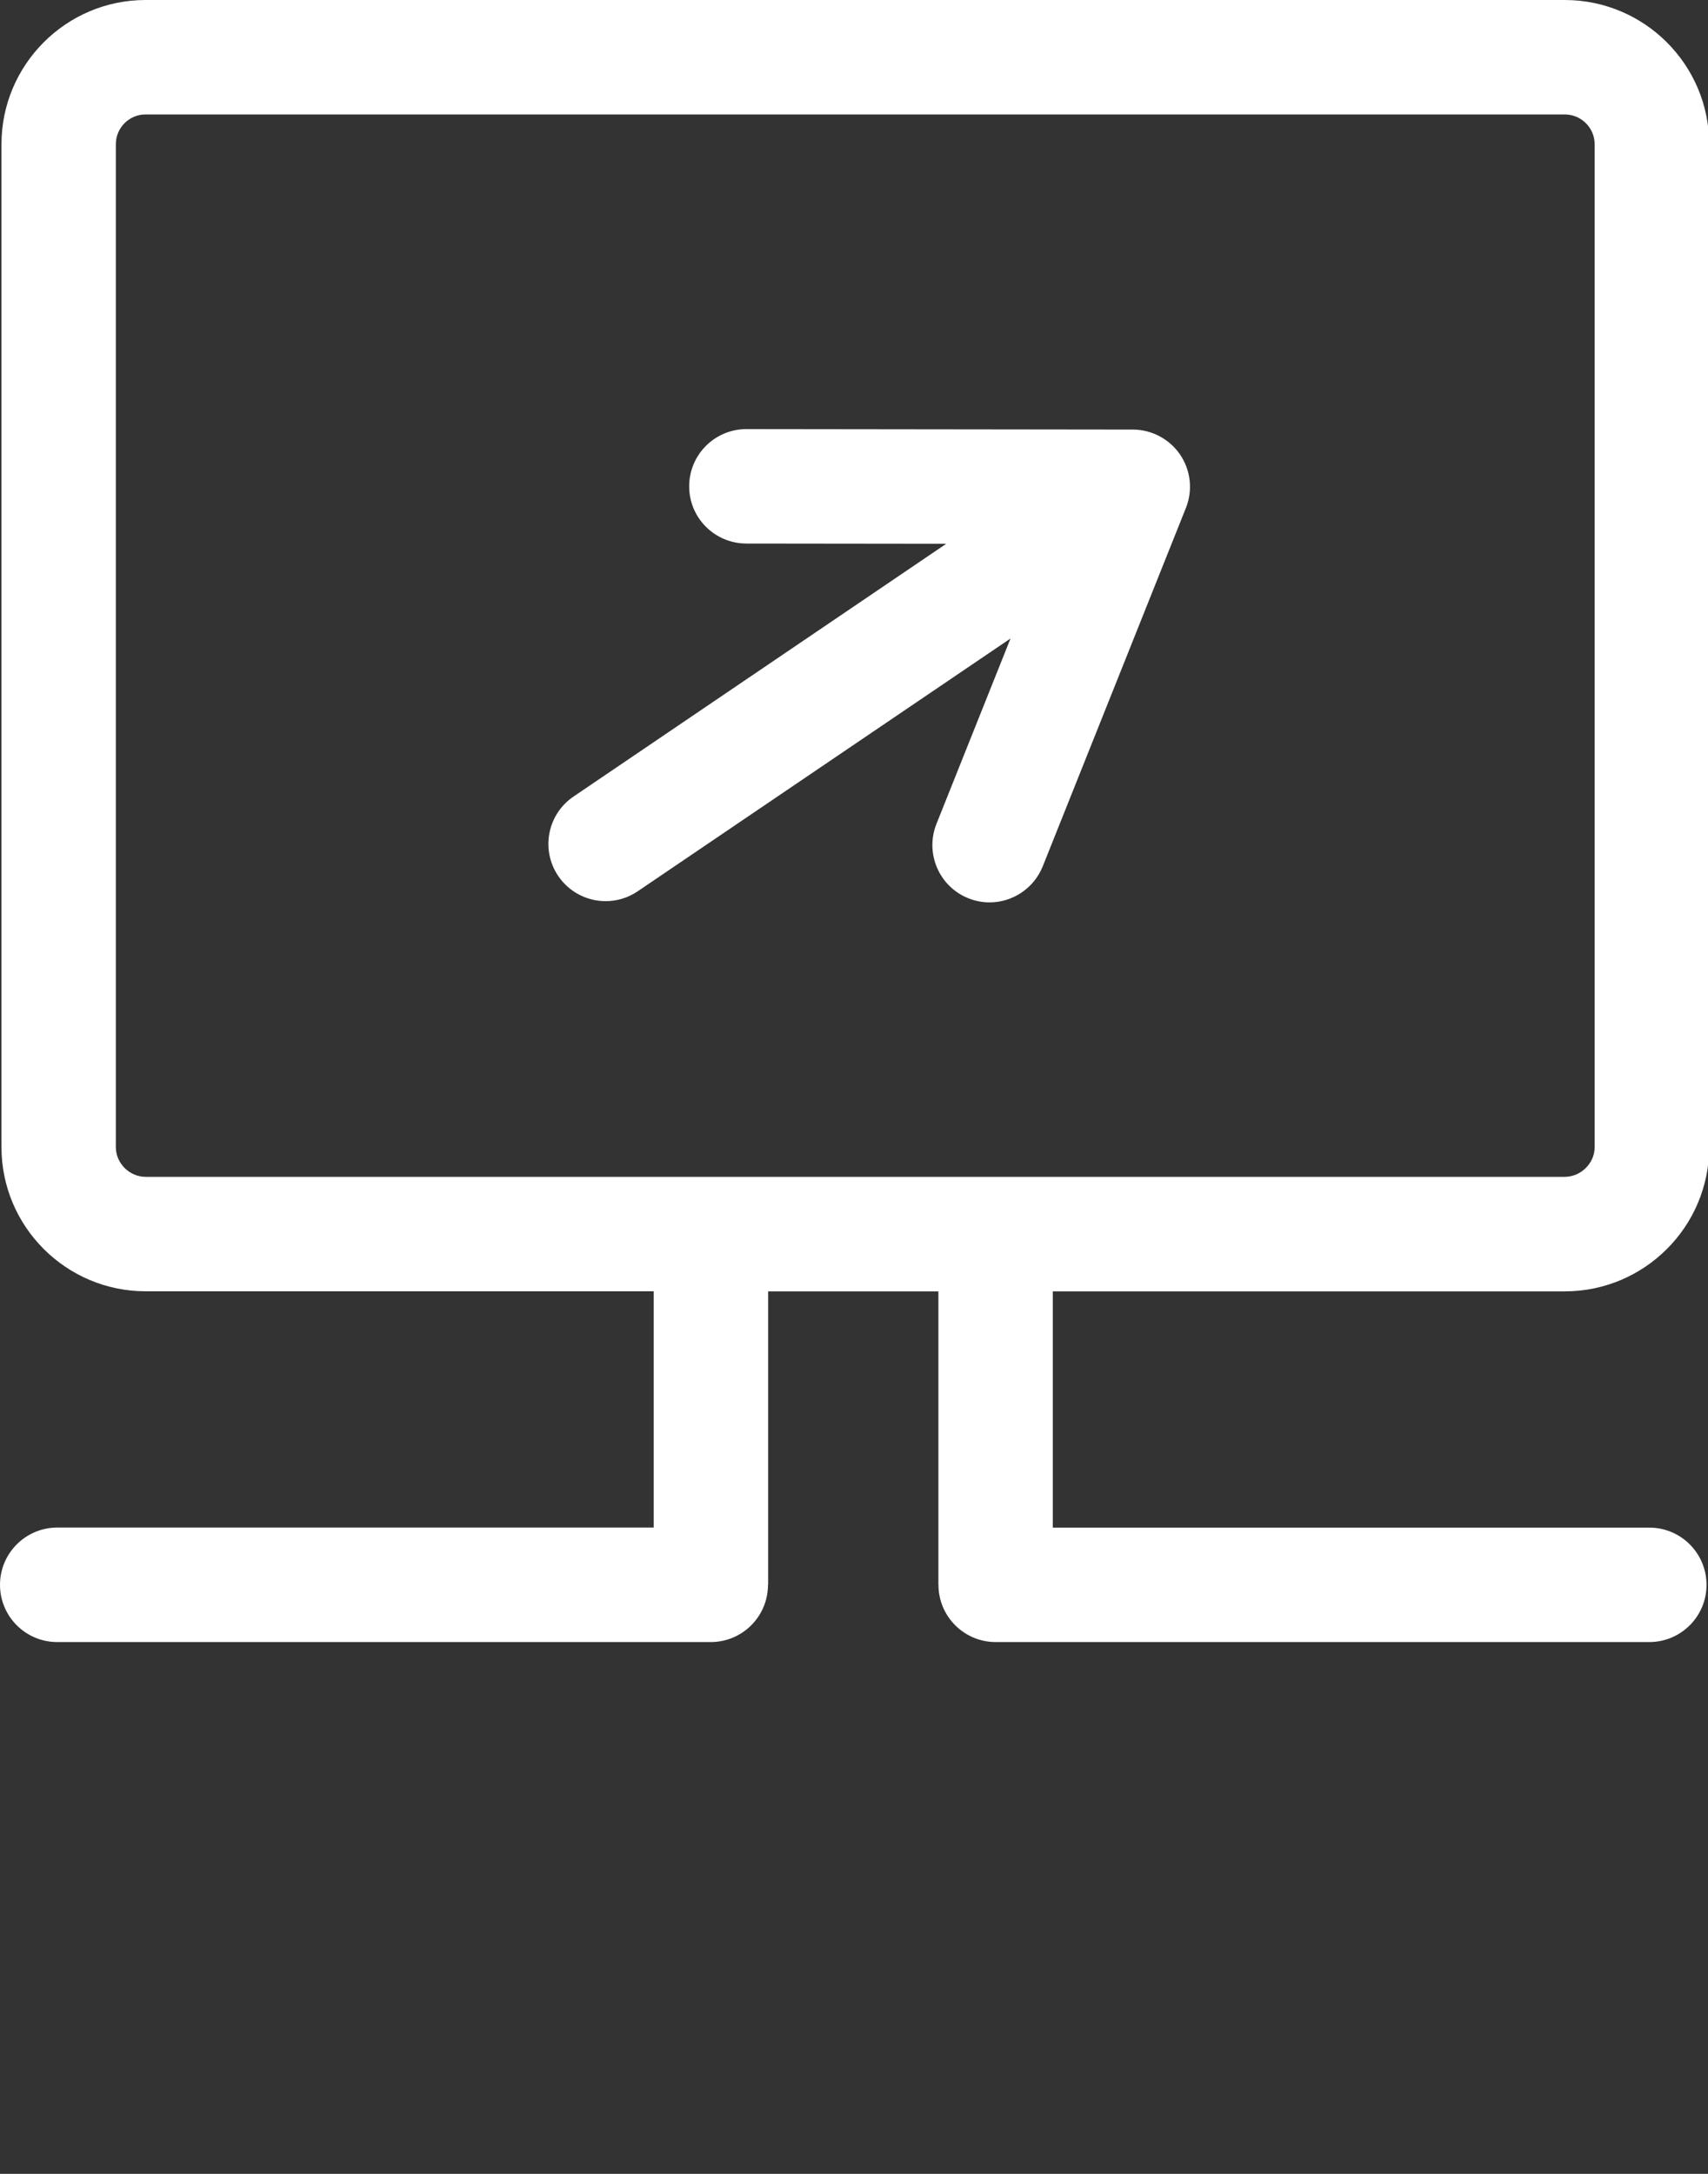 <svg id="feller-1608" xmlns="http://www.w3.org/2000/svg" x="0px" y="0px" width="22px" height="28px" xml:space="preserve"><rect width="100%" height="100%" fill="#333333" stroke="none"/><path d="M14.591,5.533L9.615,5.527c0,0,0,0-0.001,0c-0.407,0-0.736,0.329-0.737,0.736C8.876,6.67,9.206,7,9.613,7.001l2.575,0.003  L7.387,10.26c-0.337,0.229-0.425,0.687-0.196,1.024c0.143,0.21,0.375,0.323,0.61,0.323c0.143,0,0.287-0.041,0.413-0.127l4.802-3.256  l-0.954,2.388c-0.15,0.378,0.033,0.807,0.411,0.958c0.09,0.036,0.183,0.053,0.273,0.053c0.292,0,0.569-0.176,0.685-0.464  l1.844-4.616c0.091-0.227,0.063-0.484-0.074-0.687C15.064,5.655,14.835,5.533,14.591,5.533z M20.155,16.633c1.025,0,1.86-0.833,1.86-1.856V1.858C22.015,0.833,21.18,0,20.155,0H1.875C0.852,0,0.019,0.833,0.019,1.858  v12.918c0,1.023,0.833,1.856,1.857,1.856H8.42v3.043H0.737C0.33,19.676,0,20.006,0,20.413s0.33,0.737,0.737,0.737h8.418  c0.407,0,0.737-0.33,0.737-0.737h0.002v-3.78h2.193v3.78h0.001c0,0.407,0.33,0.737,0.737,0.737h8.419  c0.407,0,0.737-0.33,0.737-0.737s-0.33-0.737-0.737-0.737h-7.683v-3.043H20.155z M1.492,14.776V1.858  c0-0.212,0.172-0.384,0.383-0.384h18.279c0.213,0,0.386,0.172,0.386,0.384v12.918c0,0.207-0.177,0.382-0.386,0.382H1.875  C1.668,15.158,1.492,14.983,1.492,14.776z" style="fill: rgb(255, 255, 255)"></path></svg>